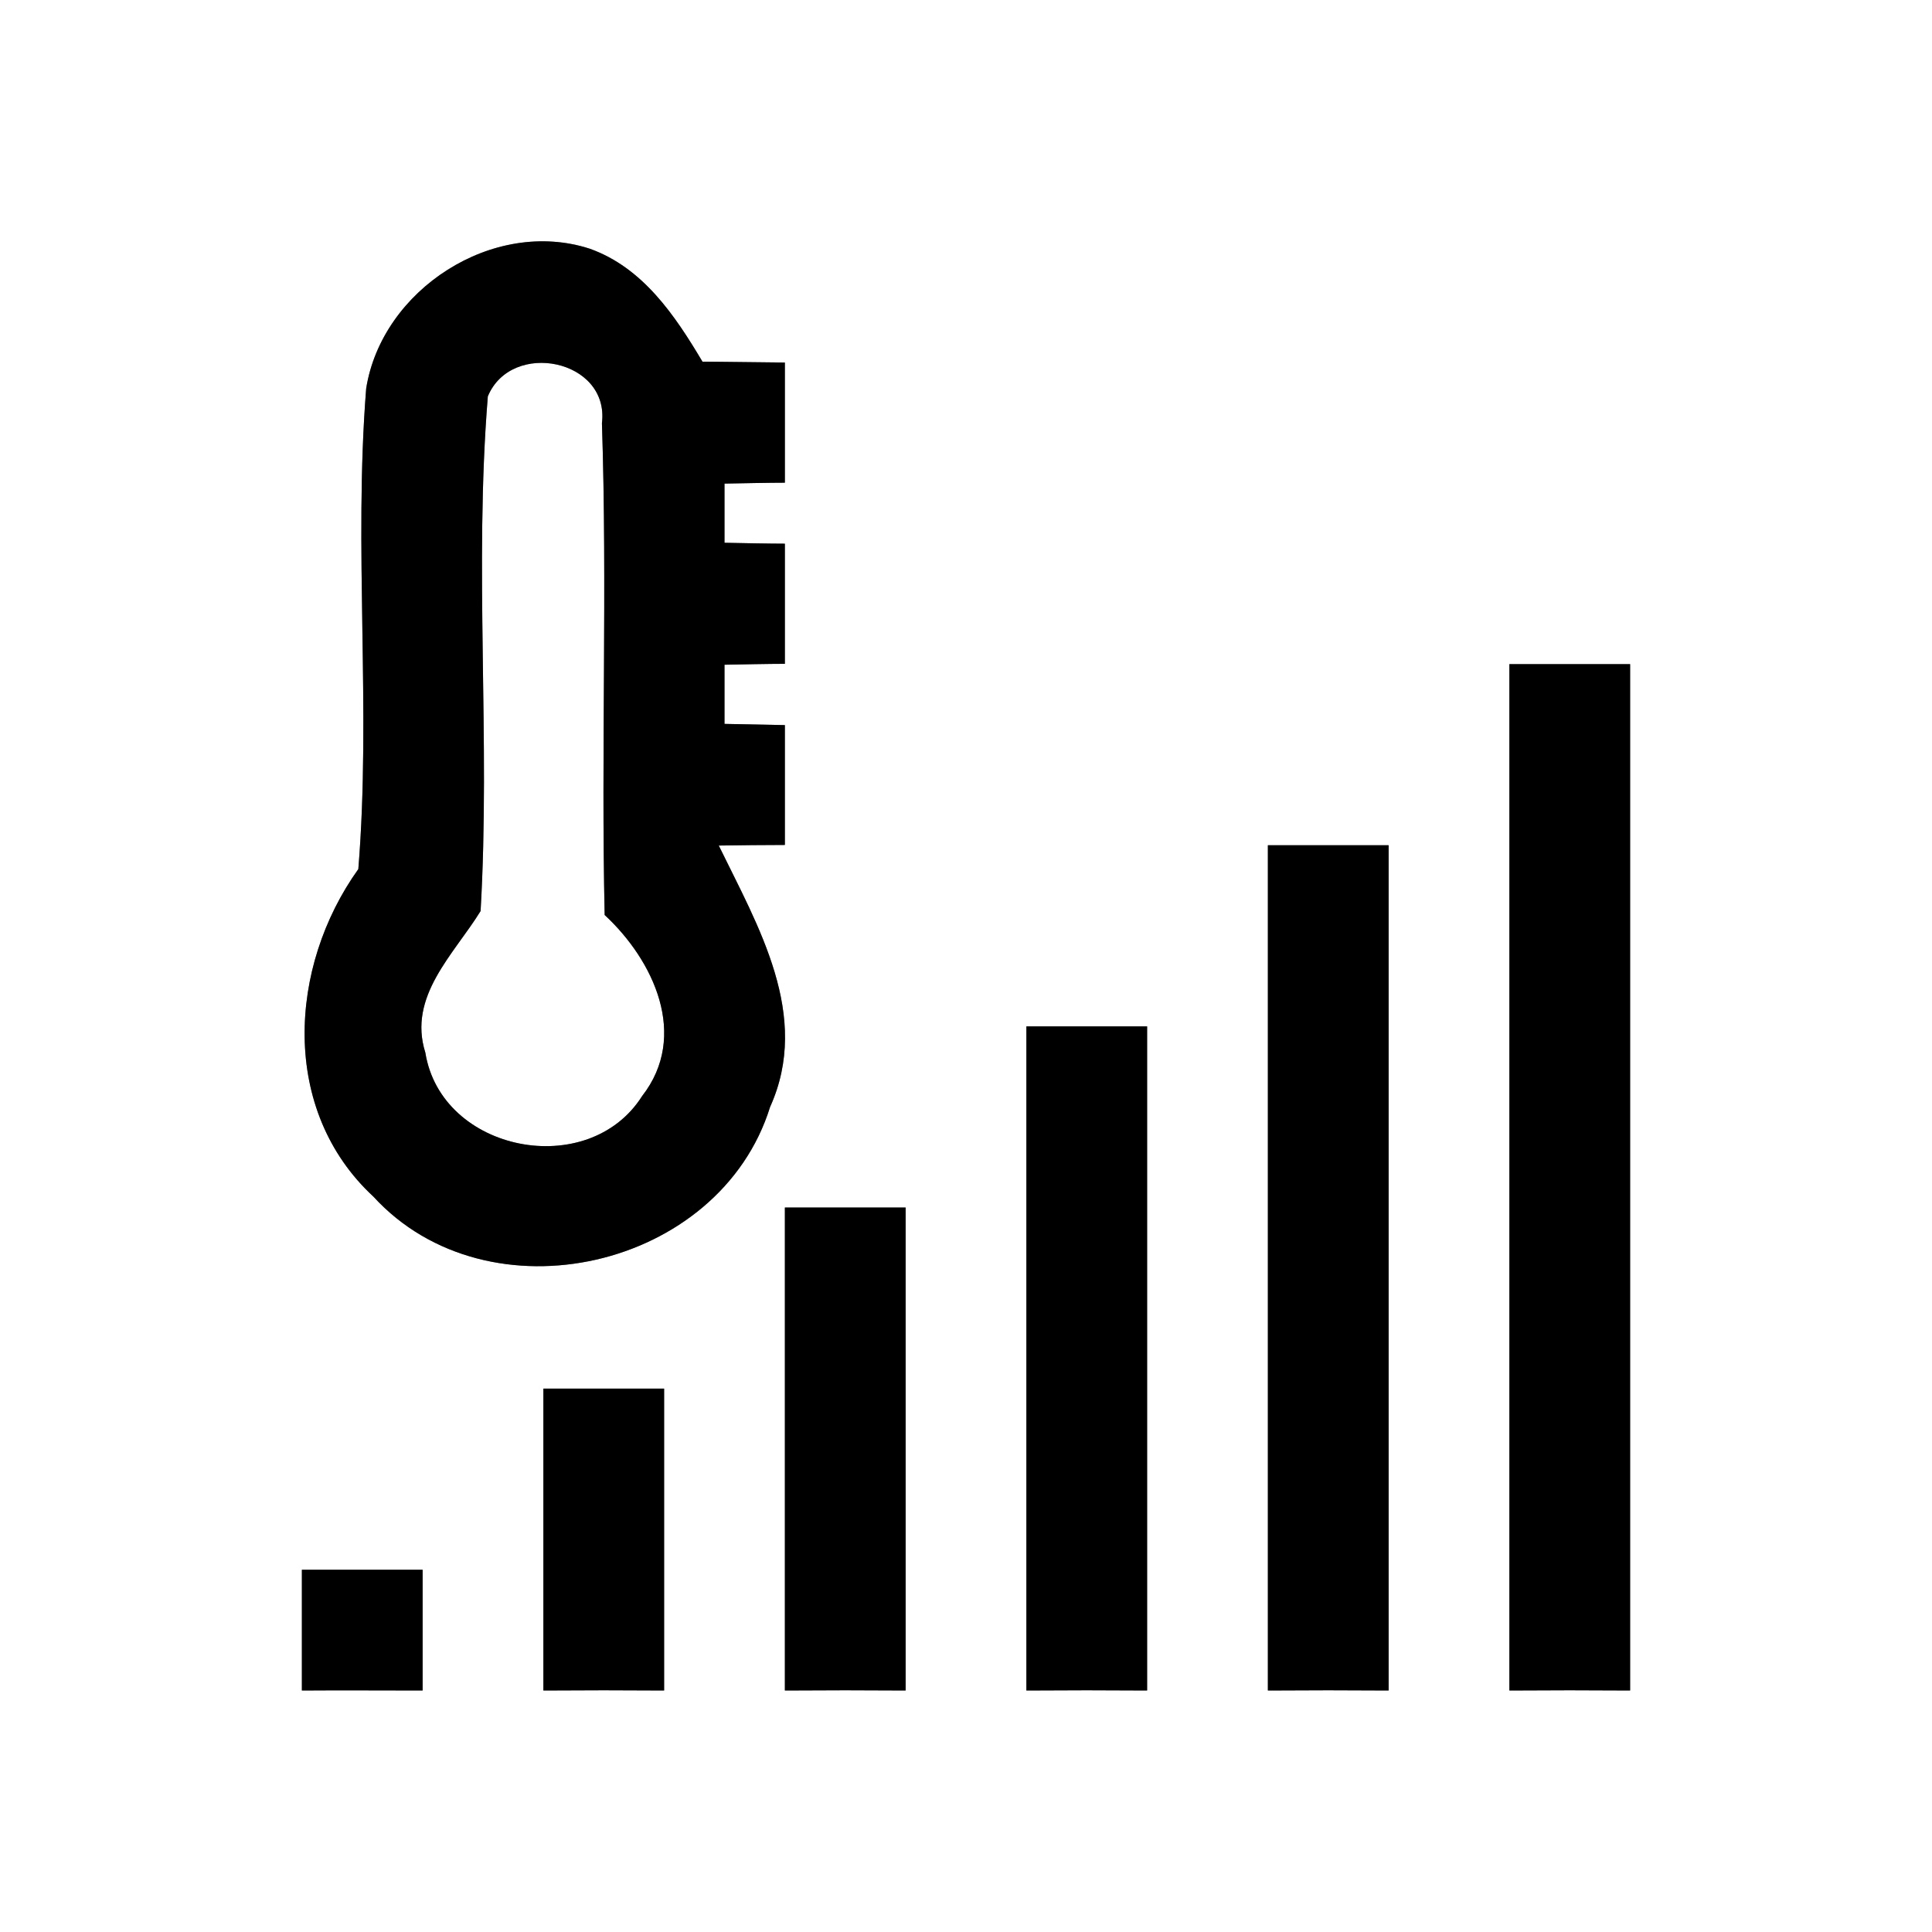 <?xml version="1.0" encoding="UTF-8" ?>
<!DOCTYPE svg PUBLIC "-//W3C//DTD SVG 1.1//EN" "http://www.w3.org/Graphics/SVG/1.1/DTD/svg11.dtd">
<svg width="64pt" height="64pt" viewBox="0 0 64 64" version="1.1" xmlns="http://www.w3.org/2000/svg">
<rect x="0" y="0" width="64" height="64" fill="#808080" stroke="none"/>
<g id="#ffffffff">
<path fill="#ffffff" opacity="1.00" d=" M 0.00 0.00 L 64.00 0.00 L 64.00 64.00 L 0.00 64.00 L 0.00 0.00 M 12.13 12.87 C 11.71 18.17 12.30 23.51 11.87 28.79 C 9.55 32.03 9.28 36.78 12.37 39.64 C 16.18 43.80 23.84 42.04 25.51 36.67 C 26.88 33.64 25.11 30.68 23.81 28.01 C 24.36 28.00 25.46 27.99 26.00 27.99 C 26.00 26.66 26.00 25.34 26.00 24.02 C 25.50 24.01 24.50 23.99 24.00 23.98 C 24.00 23.49 24.00 22.51 24.00 22.02 C 24.50 22.01 25.50 21.99 26.00 21.99 C 26.00 20.66 26.00 19.34 26.00 18.01 C 25.50 18.01 24.50 17.99 24.00 17.98 C 24.00 17.49 24.00 16.51 24.00 16.02 C 24.50 16.01 25.50 15.99 26.00 15.99 C 26.00 14.66 26.00 13.33 26.00 12.01 C 25.32 12.00 23.95 11.99 23.27 11.98 C 22.36 10.45 21.30 8.87 19.54 8.24 C 16.34 7.20 12.65 9.59 12.13 12.87 M 50.00 22.00 C 50.00 33.33 50.00 44.67 50.00 56.00 C 51.33 55.99 52.67 55.99 54.00 56.00 C 54.00 44.67 54.00 33.33 54.00 22.00 C 52.67 22.00 51.33 22.00 50.00 22.00 M 42.00 28.00 C 42.00 37.33 42.00 46.67 42.00 56.00 C 43.33 55.99 44.67 55.99 46.00 56.00 C 46.00 46.67 46.00 37.33 46.00 28.00 C 44.67 28.00 43.33 28.00 42.00 28.00 M 34.00 34.00 C 34.00 41.33 34.00 48.67 34.00 56.00 C 35.33 55.99 36.67 55.99 38.00 56.00 C 38.00 48.67 38.00 41.33 38.00 34.00 C 36.67 34.00 35.33 34.00 34.00 34.00 M 26.00 40.00 C 26.00 45.33 26.00 50.67 26.00 56.00 C 27.33 55.99 28.67 55.99 30.00 56.00 C 30.00 50.67 30.00 45.33 30.00 40.00 C 28.67 40.00 27.33 40.00 26.00 40.00 M 18.00 46.00 C 18.00 49.33 18.00 52.67 18.00 56.00 C 19.33 55.99 20.67 55.99 22.00 56.00 C 22.00 52.67 22.00 49.33 22.00 46.00 C 20.67 46.00 19.33 46.00 18.00 46.00 M 10.00 52.00 C 10.00 53.33 10.00 54.67 10.00 56.00 C 11.33 55.99 12.67 56.00 14.00 56.00 C 14.00 54.67 14.00 53.33 14.00 52.00 C 12.67 52.00 11.33 52.00 10.00 52.00 Z" />
<path fill="#ffffff" opacity="1.00" d=" M 16.16 13.13 C 16.94 11.25 20.20 11.90 19.94 14.02 C 20.12 19.45 19.91 24.88 20.03 30.31 C 21.65 31.81 22.83 34.31 21.27 36.31 C 19.49 39.12 14.62 38.17 14.09 34.87 C 13.50 33.00 15.04 31.61 15.92 30.18 C 16.25 24.51 15.70 18.80 16.16 13.13 Z" />
</g>
<g id="#000000ff">
<path fill="#000000" opacity="1.00" d=" M 12.13 12.87 C 12.65 9.59 16.34 7.20 19.54 8.24 C 21.30 8.87 22.36 10.45 23.27 11.98 C 23.95 11.99 25.32 12.00 26.00 12.01 C 26.00 13.33 26.00 14.66 26.00 15.99 C 25.50 15.99 24.50 16.01 24.00 16.02 C 24.00 16.51 24.00 17.49 24.00 17.98 C 24.50 17.99 25.50 18.01 26.00 18.01 C 26.00 19.34 26.00 20.66 26.00 21.99 C 25.50 21.99 24.50 22.01 24.00 22.02 C 24.00 22.51 24.00 23.49 24.00 23.98 C 24.50 23.99 25.50 24.01 26.00 24.02 C 26.00 25.34 26.00 26.66 26.00 27.99 C 25.46 27.99 24.36 28.00 23.81 28.01 C 25.11 30.68 26.88 33.64 25.51 36.67 C 23.84 42.04 16.18 43.80 12.37 39.64 C 9.28 36.78 9.55 32.03 11.87 28.79 C 12.30 23.51 11.71 18.17 12.13 12.87 M 16.16 13.13 C 15.70 18.80 16.25 24.51 15.92 30.18 C 15.04 31.61 13.50 33.00 14.09 34.87 C 14.62 38.17 19.49 39.12 21.27 36.31 C 22.83 34.31 21.65 31.81 20.03 30.31 C 19.91 24.88 20.12 19.45 19.94 14.02 C 20.20 11.90 16.94 11.25 16.16 13.13 Z" />
<path fill="#000000" opacity="1.00" d=" M 50.00 22.00 C 51.33 22.00 52.67 22.00 54.00 22.00 C 54.00 33.33 54.00 44.67 54.00 56.00 C 52.67 55.99 51.33 55.99 50.00 56.00 C 50.00 44.67 50.00 33.33 50.00 22.00 Z" />
<path fill="#000000" opacity="1.00" d=" M 42.00 28.00 C 43.33 28.00 44.67 28.00 46.00 28.00 C 46.00 37.33 46.00 46.67 46.00 56.00 C 44.67 55.99 43.33 55.99 42.00 56.00 C 42.00 46.67 42.00 37.33 42.00 28.00 Z" />
<path fill="#000000" opacity="1.00" d=" M 34.00 34.00 C 35.33 34.00 36.67 34.00 38.00 34.00 C 38.00 41.33 38.00 48.67 38.00 56.00 C 36.67 55.99 35.33 55.99 34.00 56.00 C 34.00 48.67 34.00 41.33 34.00 34.00 Z" />
<path fill="#000000" opacity="1.00" d=" M 26.00 40.00 C 27.33 40.00 28.67 40.00 30.00 40.00 C 30.00 45.33 30.00 50.67 30.00 56.00 C 28.67 55.99 27.33 55.99 26.00 56.00 C 26.00 50.67 26.00 45.33 26.00 40.00 Z" />
<path fill="#000000" opacity="1.00" d=" M 18.00 46.00 C 19.33 46.00 20.67 46.00 22.00 46.00 C 22.00 49.33 22.00 52.67 22.00 56.00 C 20.67 55.99 19.33 55.99 18.00 56.00 C 18.00 52.67 18.00 49.33 18.00 46.00 Z" />
<path fill="#000000" opacity="1.00" d=" M 10.00 52.00 C 11.33 52.00 12.67 52.00 14.00 52.00 C 14.00 53.33 14.00 54.67 14.00 56.00 C 12.67 56.00 11.33 55.99 10.00 56.00 C 10.00 54.67 10.00 53.33 10.00 52.00 Z" />
</g>
</svg>
